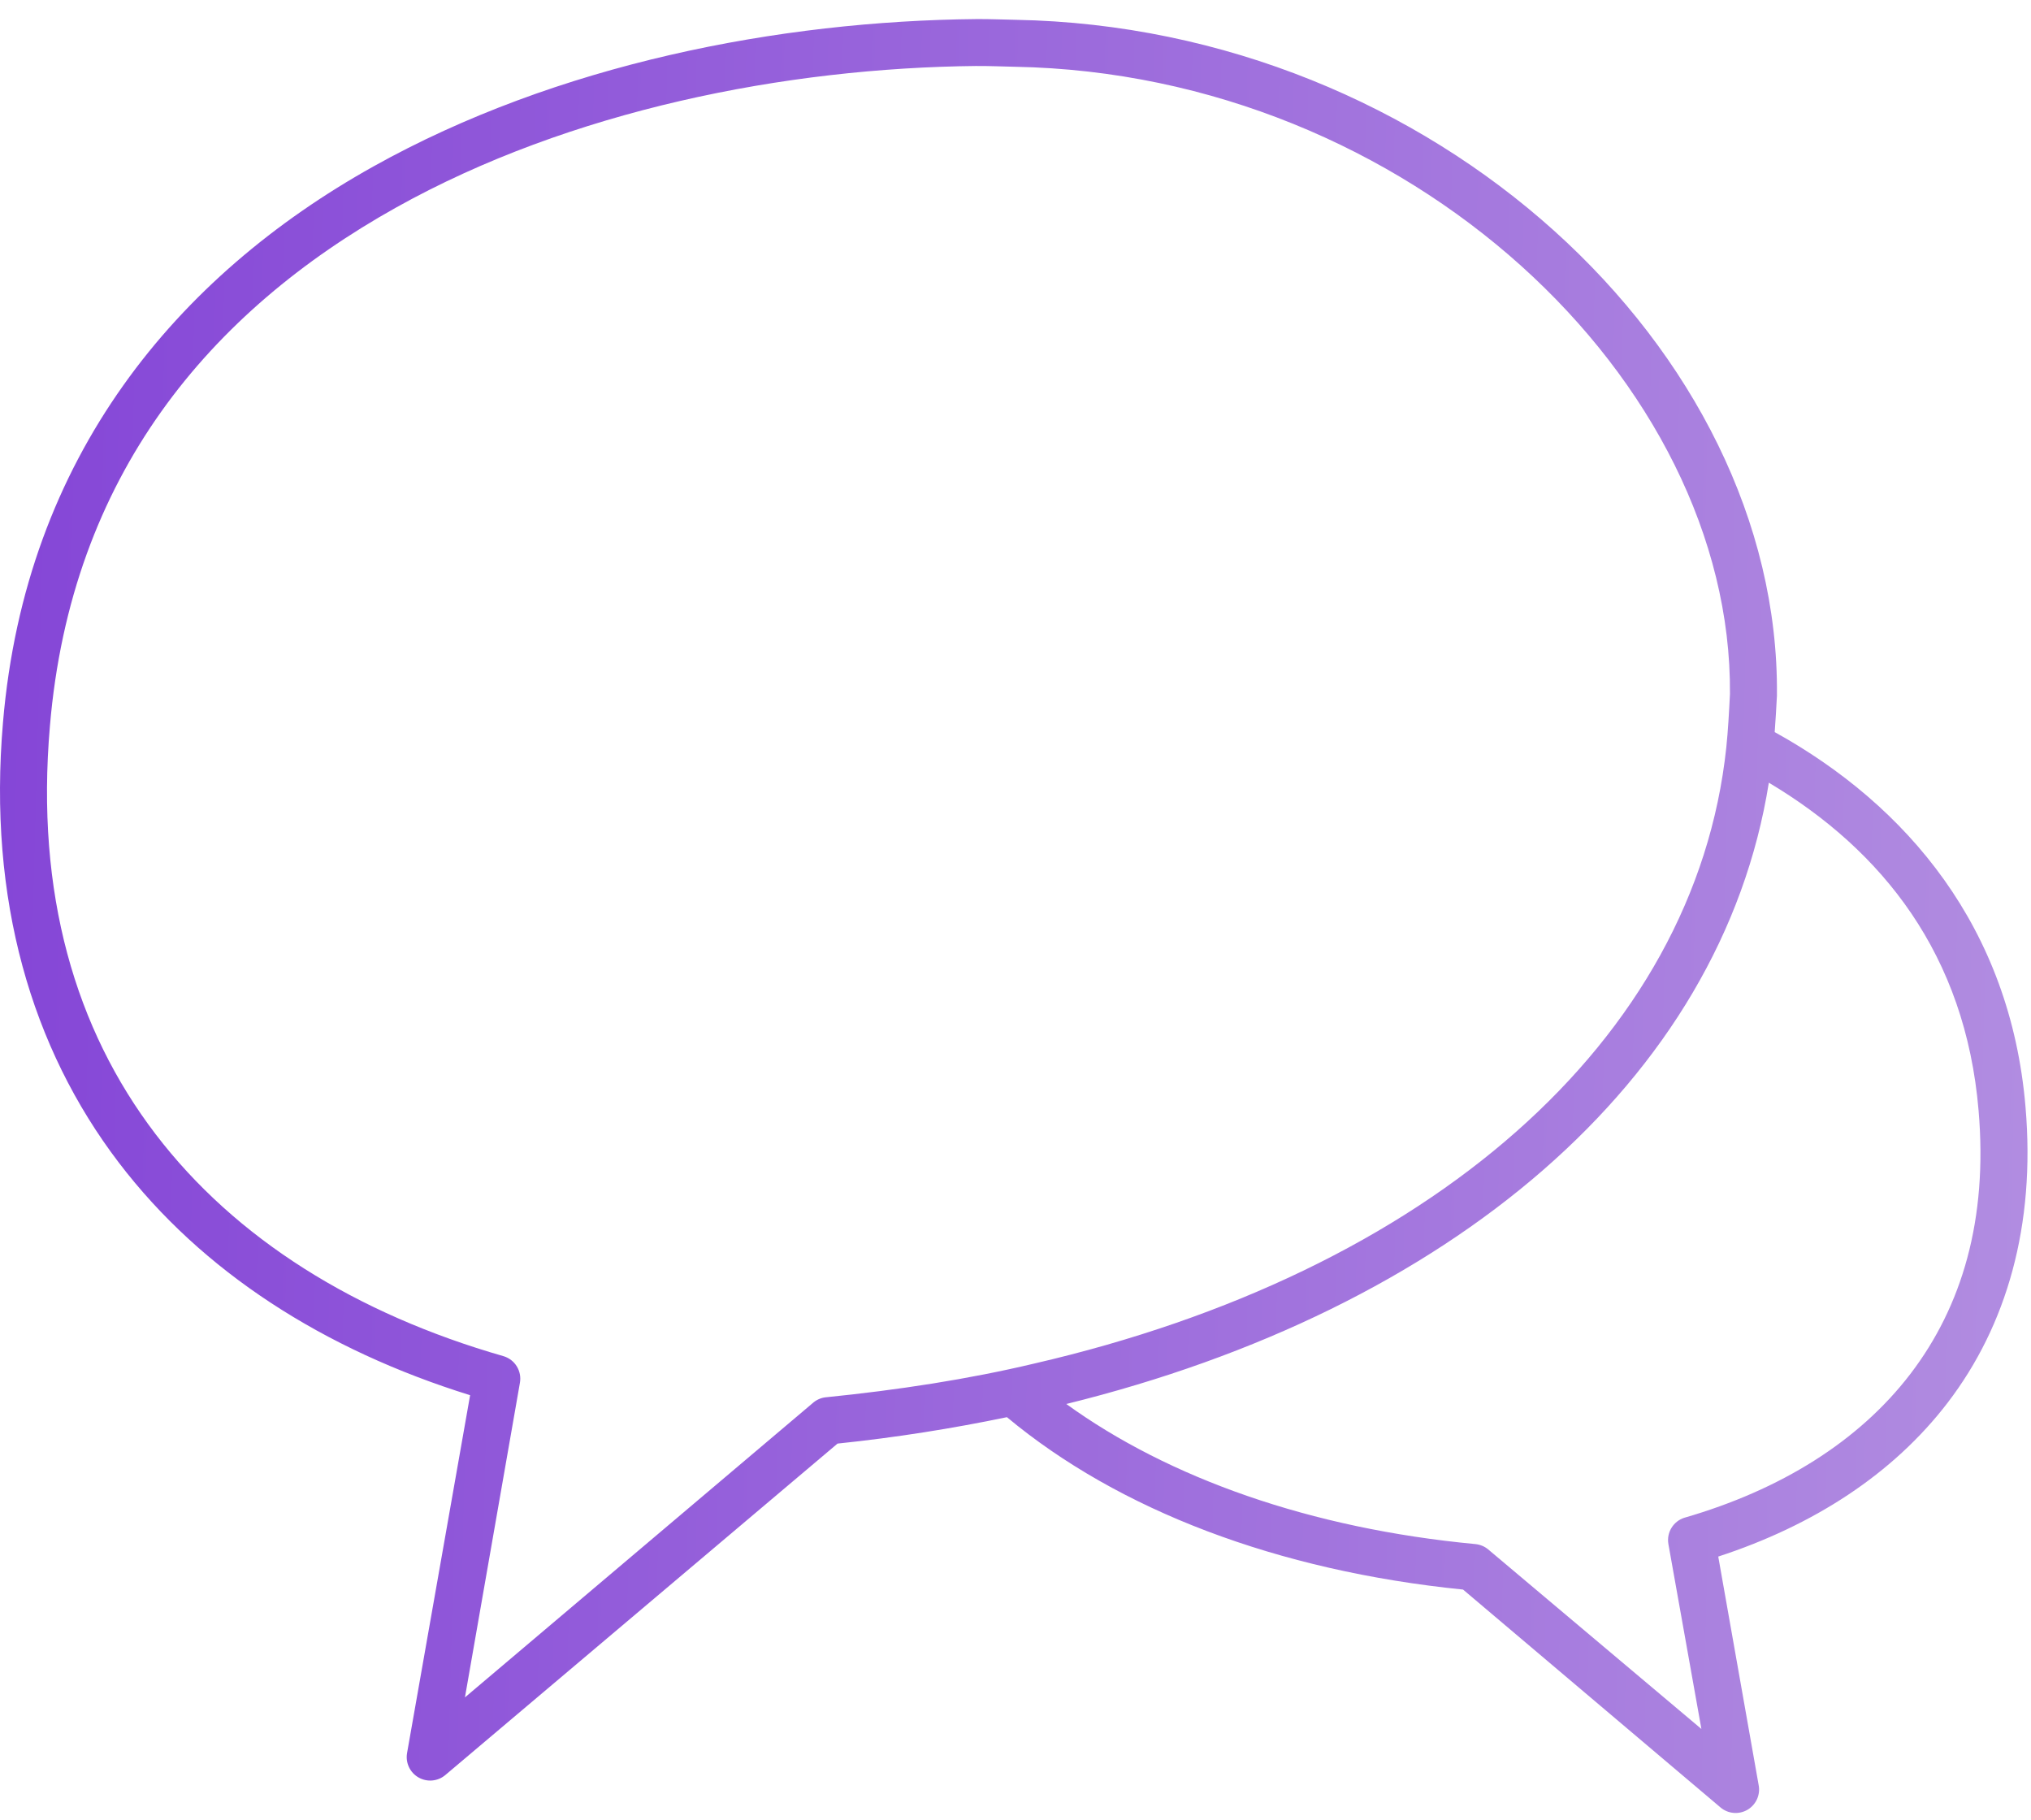 <svg width="77" height="69" viewBox="0 0 77 69" fill="none" xmlns="http://www.w3.org/2000/svg">
<path fill-rule="evenodd" clip-rule="evenodd" d="M37.034 0.723C29.548 0.792 21.115 2.424 14.153 6.312C6.728 10.459 0.966 17.287 0.113 27.39C-0.465 34.112 1.201 39.737 4.506 44.074C7.666 48.22 12.282 51.165 17.823 52.889L15.432 66.458H15.432C15.37 66.825 15.542 67.192 15.865 67.378C16.188 67.564 16.592 67.53 16.878 67.292L31.753 54.723C33.982 54.491 36.111 54.15 38.175 53.722C42.407 57.246 48.427 59.546 55.468 60.257L65.227 68.515H65.227C65.517 68.761 65.93 68.795 66.257 68.601C66.583 68.406 66.75 68.026 66.672 67.654L65.143 59.006C68.734 57.834 71.76 55.892 73.845 53.167C76.076 50.249 77.177 46.456 76.792 41.961C76.219 35.164 72.306 30.531 67.283 27.752C67.316 27.292 67.344 26.845 67.367 26.389L67.368 26.389C67.368 26.371 67.368 26.352 67.368 26.333C67.478 13.249 54.342 1.042 38.509 0.751C38.018 0.743 37.534 0.719 37.035 0.723L37.034 0.723ZM37.034 2.503C37.517 2.498 38.007 2.522 38.48 2.531C53.405 2.805 65.677 14.444 65.587 26.304C65.552 27.003 65.514 27.703 65.448 28.334C64.266 39.48 54.135 48.248 39.202 51.691C36.713 52.282 34.062 52.691 31.279 52.971C31.102 52.996 30.938 53.074 30.806 53.193L17.627 64.344L19.712 52.415V52.414C19.788 51.974 19.527 51.547 19.101 51.413C13.508 49.811 8.926 46.965 5.895 42.988C2.864 39.012 1.344 33.882 1.892 27.528C2.694 18.017 7.965 11.806 15.015 7.868C21.624 4.177 29.796 2.571 37.034 2.501L37.034 2.503ZM67.061 29.67C71.379 32.245 74.514 36.191 75.013 42.1C75.366 46.227 74.384 49.523 72.427 52.083C70.47 54.642 67.505 56.478 63.864 57.533L63.864 57.532C63.438 57.666 63.176 58.093 63.253 58.533L64.504 65.541L56.413 58.728C56.278 58.618 56.113 58.551 55.94 58.533C49.683 57.943 44.308 56.031 40.426 53.222C54.914 49.653 65.261 40.997 67.061 29.669L67.061 29.67Z" fill="url(#paint0_linear_135_551)"/>
<defs>
<linearGradient id="paint0_linear_135_551" x1="-2.24902e-07" y1="18.508" x2="79.56" y2="20.576" gradientUnits="userSpaceOnUse">
<stop stop-color="#8546D7"/>
<stop offset="1" stop-color="#B28EE1"/>
</linearGradient>
</defs>
</svg>
